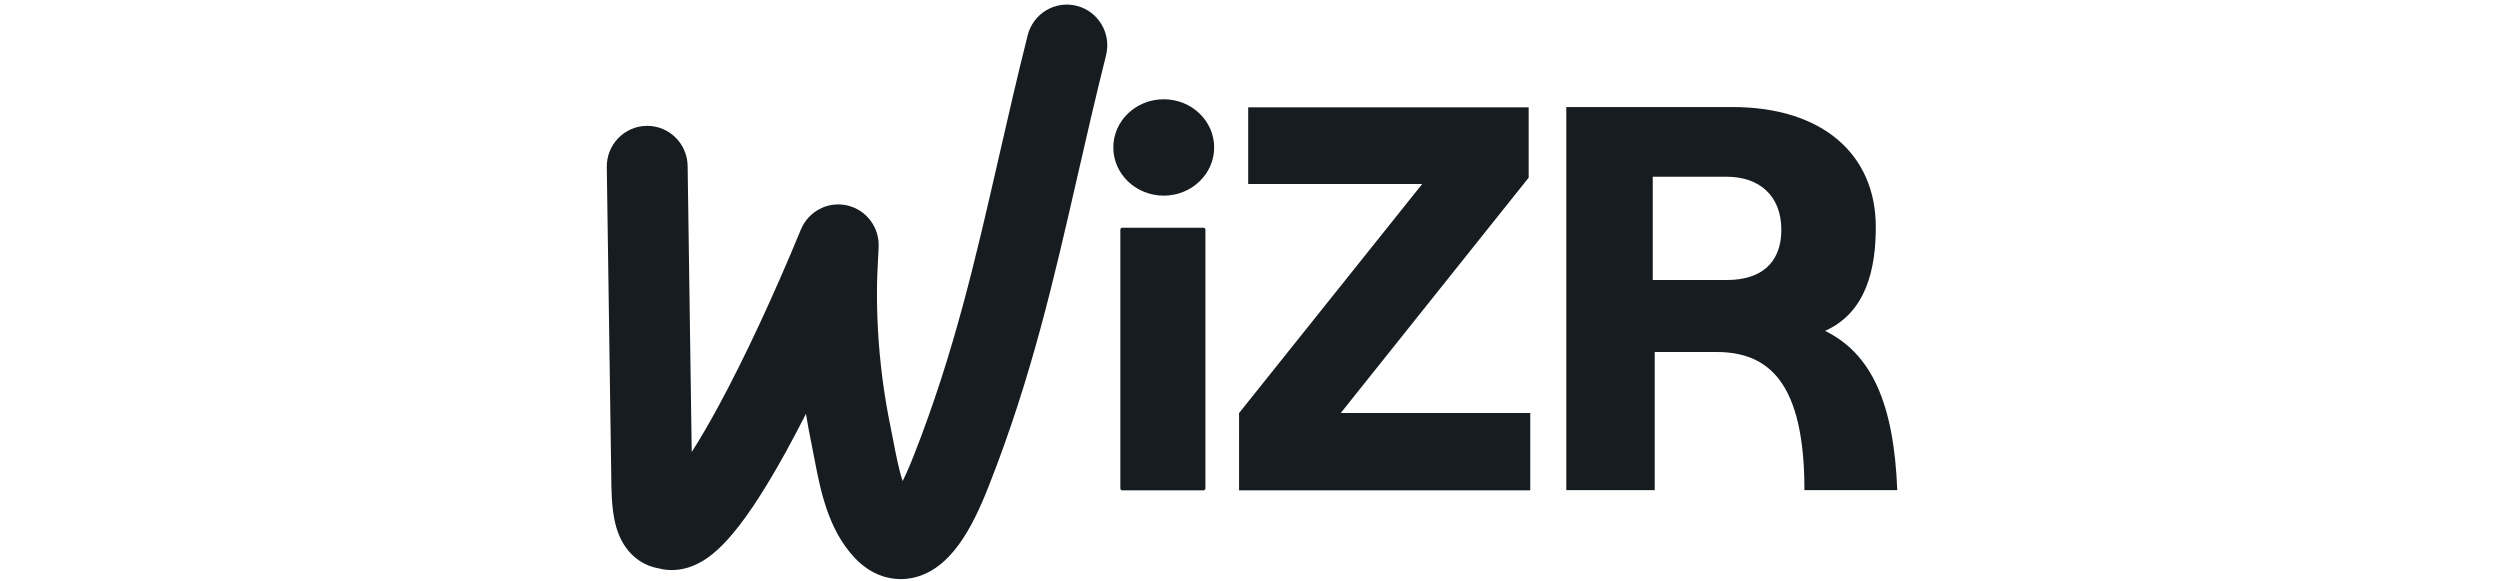 <svg width="86" height="20" viewBox="0 0 86 38" fill="none" xmlns="http://www.w3.org/2000/svg">
<path d="M48.933 26.993L61.214 11.611L61.213 11.306V7.017H42.882V12.027H54.254L42.289 26.993H42.284V28.544L42.281 28.555L42.284 28.557V32.05H61.318V26.993H48.933Z" fill="#161C20"/>
<path d="M39.958 14.883H34.655C34.584 14.883 34.526 14.941 34.526 15.012V31.921C34.526 31.992 34.584 32.05 34.655 32.05H39.958C40.029 32.05 40.086 31.992 40.086 31.921V15.012C40.086 14.941 40.029 14.883 39.958 14.883Z" fill="#161C20"/>
<path d="M37.362 12.787C39.182 12.787 40.658 11.377 40.658 9.637C40.658 7.898 39.182 6.488 37.362 6.488C35.542 6.488 34.066 7.898 34.066 9.637C34.066 11.377 35.542 12.787 37.362 12.787Z" fill="#161C20"/>
<path d="M85.305 32.034H79.237C79.241 24.957 76.878 23.007 73.483 23.007H69.452V32.034H63.673V6.997H74.537C80.436 6.997 83.902 10.111 83.902 14.83C83.902 17.541 83.302 20.41 80.586 21.627C83.588 23.093 85.089 26.312 85.304 32.036L85.305 32.034ZM74.187 18.3C76.296 18.3 77.728 17.275 77.728 15.021C77.728 12.767 76.265 11.551 74.156 11.551H69.325V18.299H74.187V18.3Z" fill="#161C20"/>
<path d="M20.169 37.849C19.344 37.849 18.224 37.581 17.164 36.459C15.414 34.607 14.917 32.009 14.517 29.92C14.463 29.635 14.41 29.357 14.356 29.094C14.214 28.415 14.089 27.733 13.977 27.048C13.517 27.953 13.067 28.805 12.632 29.595C9.513 35.237 7.807 36.503 6.55 36.998C5.815 37.287 5.048 37.336 4.34 37.147C3.47 36.998 2.7 36.5 2.17 35.733C1.829 35.237 1.593 34.643 1.45 33.915C1.274 33.017 1.262 32.035 1.252 31.167L1.249 30.953L0.96 10.925C0.939 9.455 2.106 8.246 3.564 8.226C3.577 8.226 3.59 8.226 3.603 8.226C5.044 8.226 6.224 9.393 6.244 10.849L6.511 29.543C6.998 28.783 7.579 27.804 8.262 26.544C9.943 23.445 11.856 19.346 13.647 15.001C14.139 13.811 15.406 13.146 16.655 13.422C17.905 13.699 18.778 14.838 18.728 16.125C18.717 16.433 18.7 16.758 18.682 17.085C18.657 17.586 18.631 18.104 18.624 18.535C18.608 19.526 18.627 20.53 18.681 21.52C18.798 23.682 19.082 25.864 19.526 28.005C19.587 28.294 19.645 28.598 19.705 28.911C19.862 29.728 20.041 30.662 20.296 31.443C20.501 31.033 20.741 30.495 21.018 29.79L21.041 29.731C23.65 23.104 25.073 16.884 26.578 10.298C27.164 7.739 27.768 5.093 28.467 2.311C28.824 0.885 30.261 0.021 31.676 0.382C33.092 0.741 33.949 2.189 33.592 3.614C32.908 6.342 32.309 8.961 31.729 11.493C30.177 18.28 28.711 24.692 25.954 31.695L25.931 31.753C24.869 34.454 23.439 37.284 20.896 37.78C20.696 37.819 20.449 37.85 20.168 37.85L20.169 37.849Z" fill="#161C20"/>
</svg>
